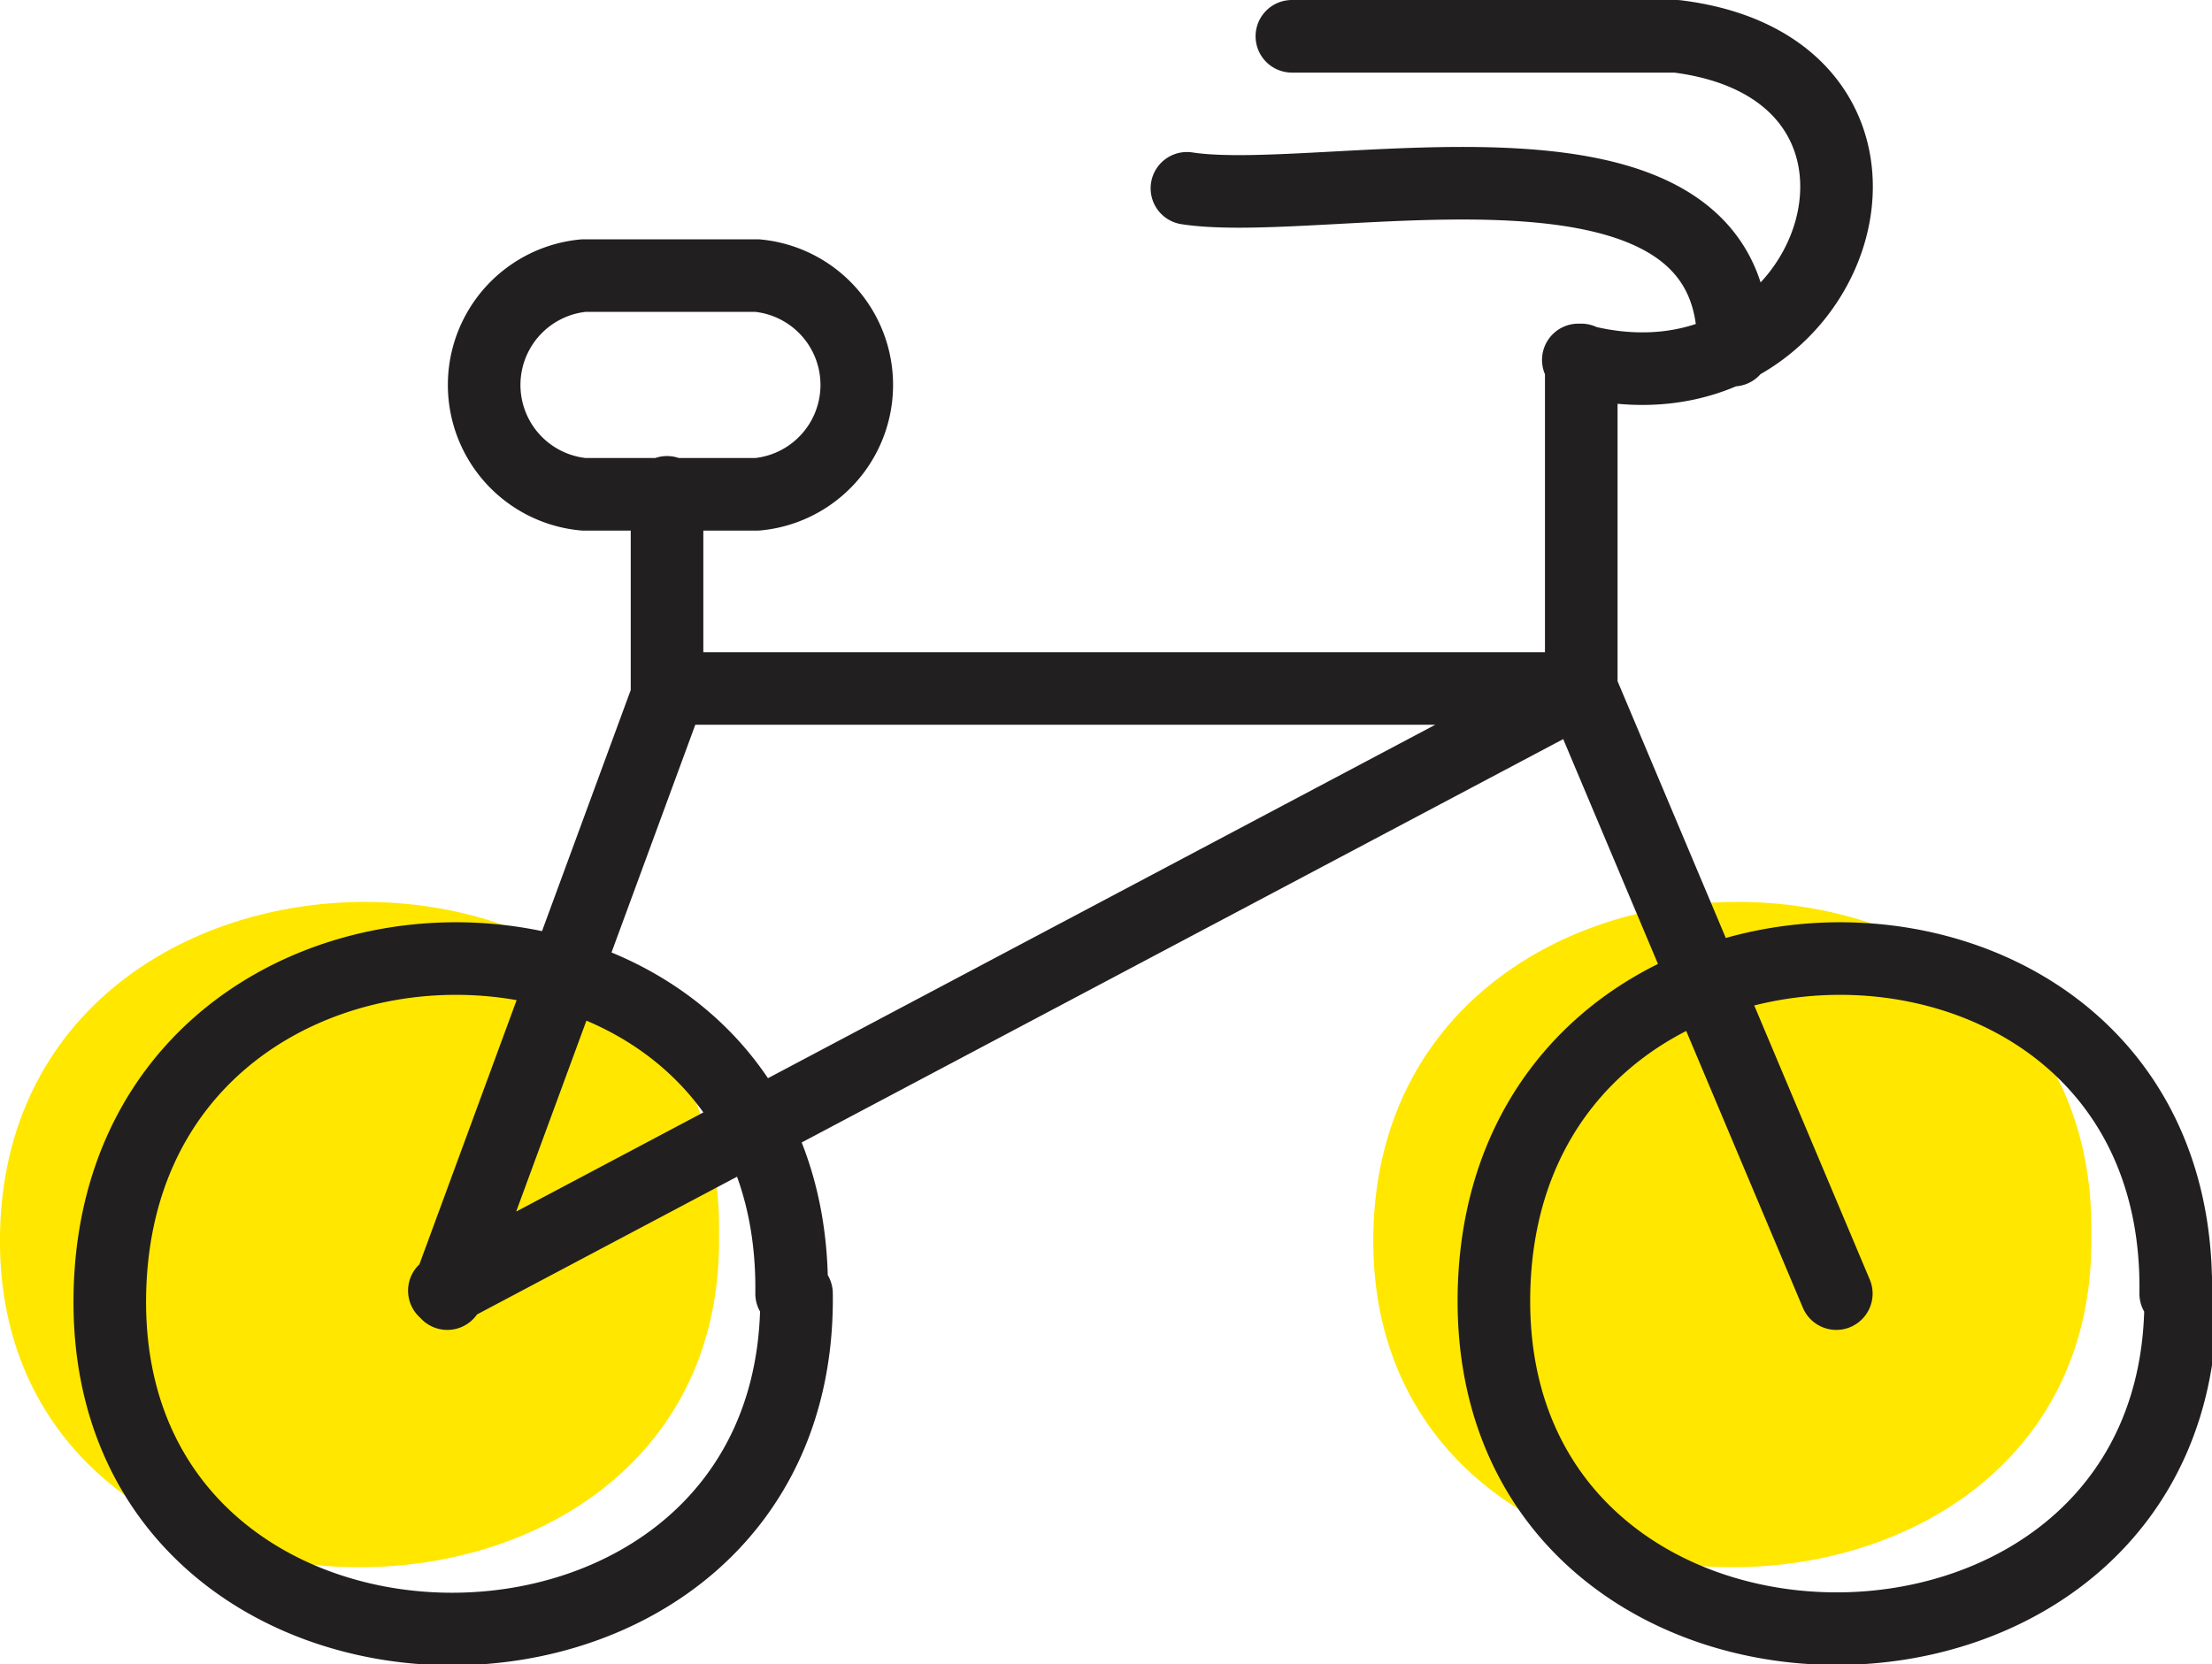 <svg xmlns="http://www.w3.org/2000/svg" xmlns:xlink="http://www.w3.org/1999/xlink" viewBox="0 0 22.55 16.97">
  <defs>
    <style>
      .cls-1, .cls-4 {
        fill: none;
      }

      .cls-2 {
        clip-path: url(#clip-path);
      }

      .cls-3 {
        fill: #ffe700;
      }

      .cls-4 {
        stroke: #221f20;
        stroke-linecap: round;
        stroke-linejoin: round;
        stroke-width: 0.74px;
      }
    </style>
    <clipPath id="clip-path" transform="translate(-12.28 -14.46)">
      <rect class="cls-1" width="43.2" height="43.5"/>
    </clipPath>
  </defs>
  <g id="Camada_2" data-name="Camada 2">
    <g id="Camada_1-2" data-name="Camada 1">
      <g class="cls-2">
        <path class="cls-3" d="M19.61,27.05c.07,4.52-7.4,4.52-7.33,0s7.4-4.53,7.33,0" transform="translate(-12.28 -14.46)"/>
        <path class="cls-3" d="M33.6,27.05c.07,4.52-7.39,4.52-7.32,0s7.39-4.53,7.32,0" transform="translate(-12.28 -14.46)"/>
        <path class="cls-4" d="M20,19.5H18.23a1.12,1.12,0,0,1,0-2.23H20A1.12,1.12,0,0,1,20,19.5Zm4.38-3.12c1.42.22,5.64-.87,5.57,1.65m-4.5-3.2h3.92c2.84.35,1.63,4-1,3.3m-9.29,3.35v-2m-2.27,8.14L28.4,21.48V18.13M16.84,27.65l2.27-6.17H28.4L31,27.65m3.51,0c.07,4.55-7.08,4.56-7,0S34.53,23.1,34.46,27.65Zm-14.11,0c.06,4.56-7.09,4.56-7,0S20.41,23.1,20.35,27.65Z" transform="translate(-12.28 -14.46)"/>
      </g>
    </g>
  </g>
</svg>
